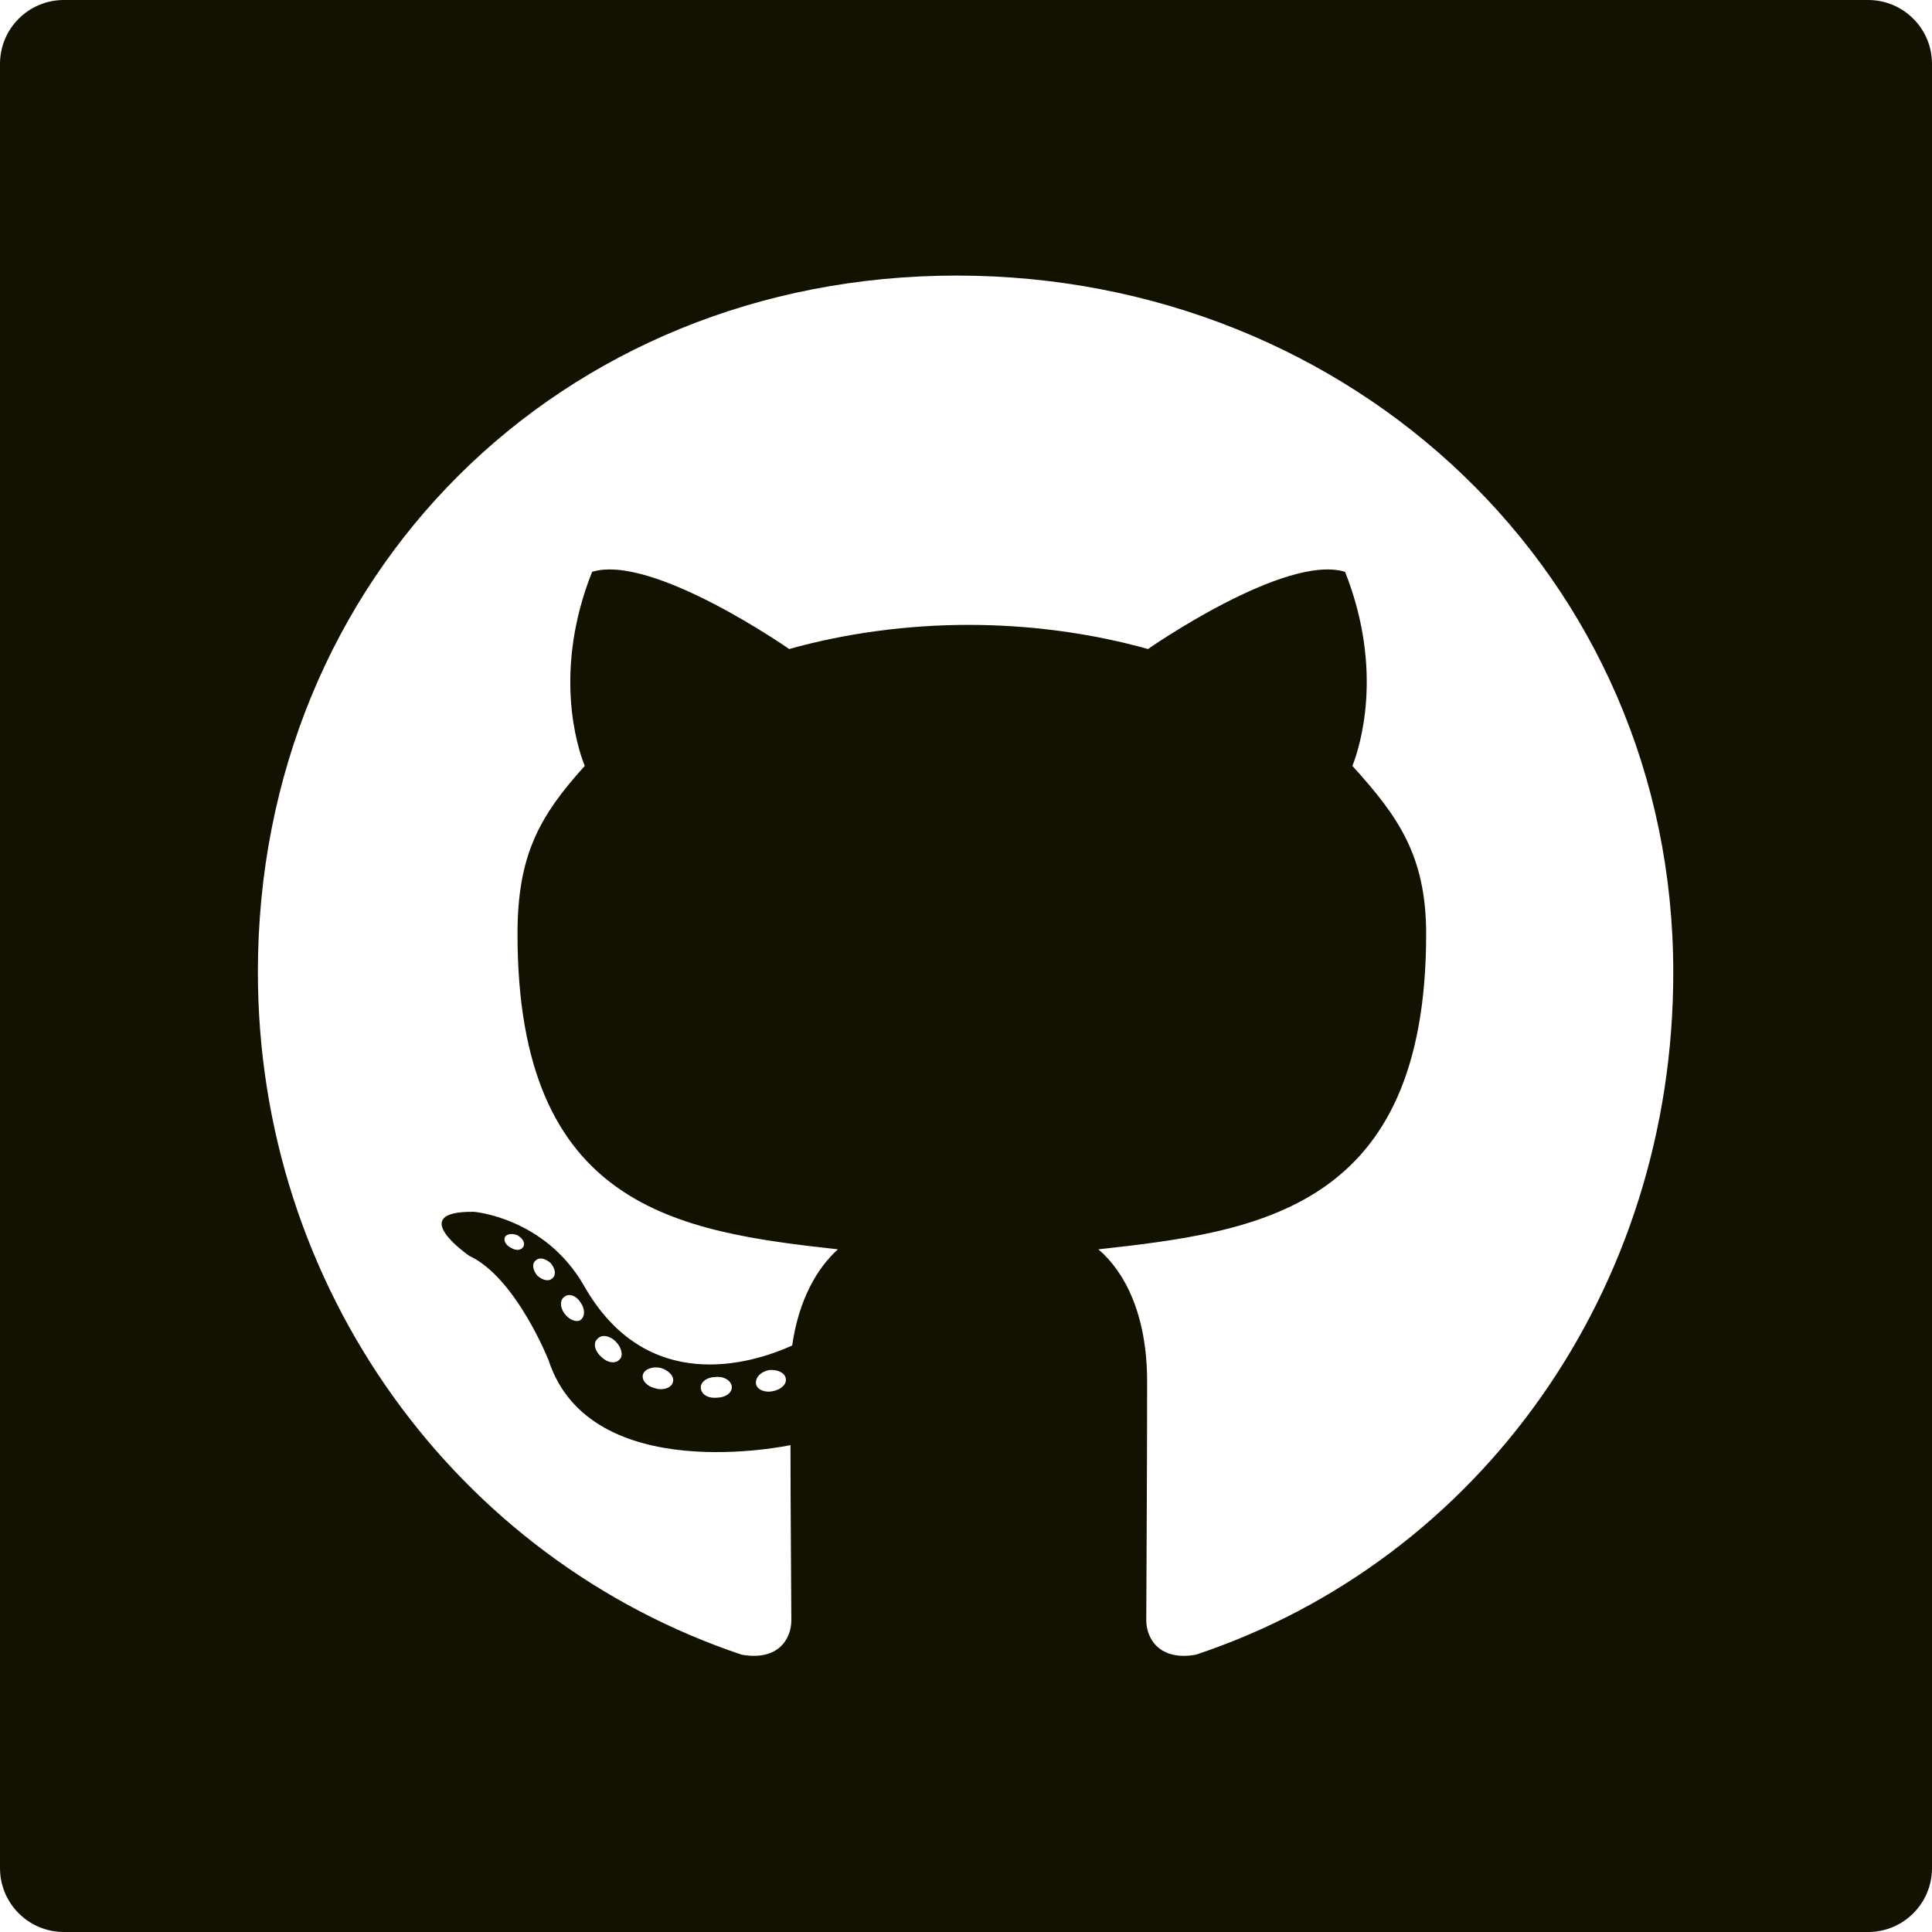 <svg width="121" height="121" viewBox="0 0 121 121" fill="none" xmlns="http://www.w3.org/2000/svg">
<path fill-rule="evenodd" clip-rule="evenodd" d="M4 0C1.791 0 0 1.791 0 4V117C0 119.209 1.791 121 4 121H117C119.209 121 121 119.209 121 117V4C121 1.791 119.209 0 117 0H4ZM19 15C16.791 15 15 16.791 15 19V103C15 105.209 16.791 107 19 107H103C105.209 107 107 105.209 107 103V19C107 16.791 105.209 15 103 15H19Z" fill="#131200"/>
<path d="M108.036 0H12.964C5.807 0 0 5.807 0 12.964V108.036C0 115.193 5.807 121 12.964 121H108.036C115.193 121 121 115.193 121 108.036V12.964C121 5.807 115.193 0 108.036 0ZM74.896 103.633C72.627 104.038 71.79 102.634 71.79 101.473C71.79 100.014 71.844 92.56 71.844 86.537C71.844 82.323 70.439 79.649 68.792 78.245C78.785 77.138 89.319 75.76 89.319 58.501C89.319 53.586 87.563 51.128 84.7 47.968C85.159 46.806 86.699 42.026 84.241 35.814C80.487 34.653 71.898 40.648 71.898 40.648C68.333 39.649 64.47 39.136 60.662 39.136C56.854 39.136 52.992 39.649 49.426 40.648C49.426 40.648 40.837 34.653 37.083 35.814C34.625 41.999 36.138 46.779 36.624 47.968C33.761 51.128 32.411 53.586 32.411 58.501C32.411 75.679 42.485 77.138 52.478 78.245C51.182 79.406 50.02 81.405 49.615 84.268C47.05 85.429 40.486 87.428 36.57 80.514C34.112 76.246 29.683 75.895 29.683 75.895C25.307 75.841 29.386 78.65 29.386 78.65C32.303 80.001 34.355 85.186 34.355 85.186C36.975 93.208 49.507 90.507 49.507 90.507C49.507 94.261 49.561 100.365 49.561 101.473C49.561 102.634 48.751 104.038 46.455 103.633C28.63 97.664 16.151 80.703 16.151 60.878C16.151 36.084 35.112 17.259 59.906 17.259C84.7 17.259 104.795 36.084 104.795 60.878C104.822 80.703 92.722 97.691 74.896 103.633ZM48.4 87.131C47.887 87.239 47.401 87.023 47.347 86.672C47.293 86.266 47.644 85.915 48.157 85.807C48.67 85.753 49.156 85.969 49.21 86.32C49.291 86.672 48.94 87.023 48.4 87.131ZM45.834 86.888C45.834 87.239 45.429 87.536 44.889 87.536C44.295 87.59 43.889 87.293 43.889 86.888C43.889 86.537 44.295 86.24 44.835 86.24C45.348 86.186 45.834 86.483 45.834 86.888ZM42.134 86.591C42.026 86.942 41.486 87.104 41.027 86.942C40.513 86.834 40.162 86.429 40.27 86.078C40.378 85.726 40.919 85.564 41.378 85.672C41.918 85.834 42.269 86.24 42.134 86.591ZM38.812 85.132C38.569 85.429 38.056 85.375 37.65 84.97C37.245 84.619 37.137 84.106 37.407 83.863C37.65 83.566 38.164 83.62 38.569 84.025C38.92 84.376 39.055 84.916 38.812 85.132ZM36.354 82.674C36.111 82.836 35.652 82.674 35.355 82.269C35.058 81.864 35.058 81.405 35.355 81.216C35.652 80.973 36.111 81.162 36.354 81.567C36.651 81.972 36.651 82.458 36.354 82.674ZM34.598 80.055C34.355 80.297 33.95 80.162 33.653 79.892C33.356 79.541 33.302 79.136 33.545 78.947C33.788 78.704 34.193 78.839 34.49 79.109C34.788 79.46 34.842 79.865 34.598 80.055ZM32.789 78.056C32.681 78.299 32.33 78.353 32.033 78.164C31.681 78.002 31.519 77.705 31.628 77.462C31.735 77.3 32.033 77.219 32.384 77.354C32.735 77.543 32.897 77.84 32.789 78.056Z" fill="#131200"/>
</svg>
